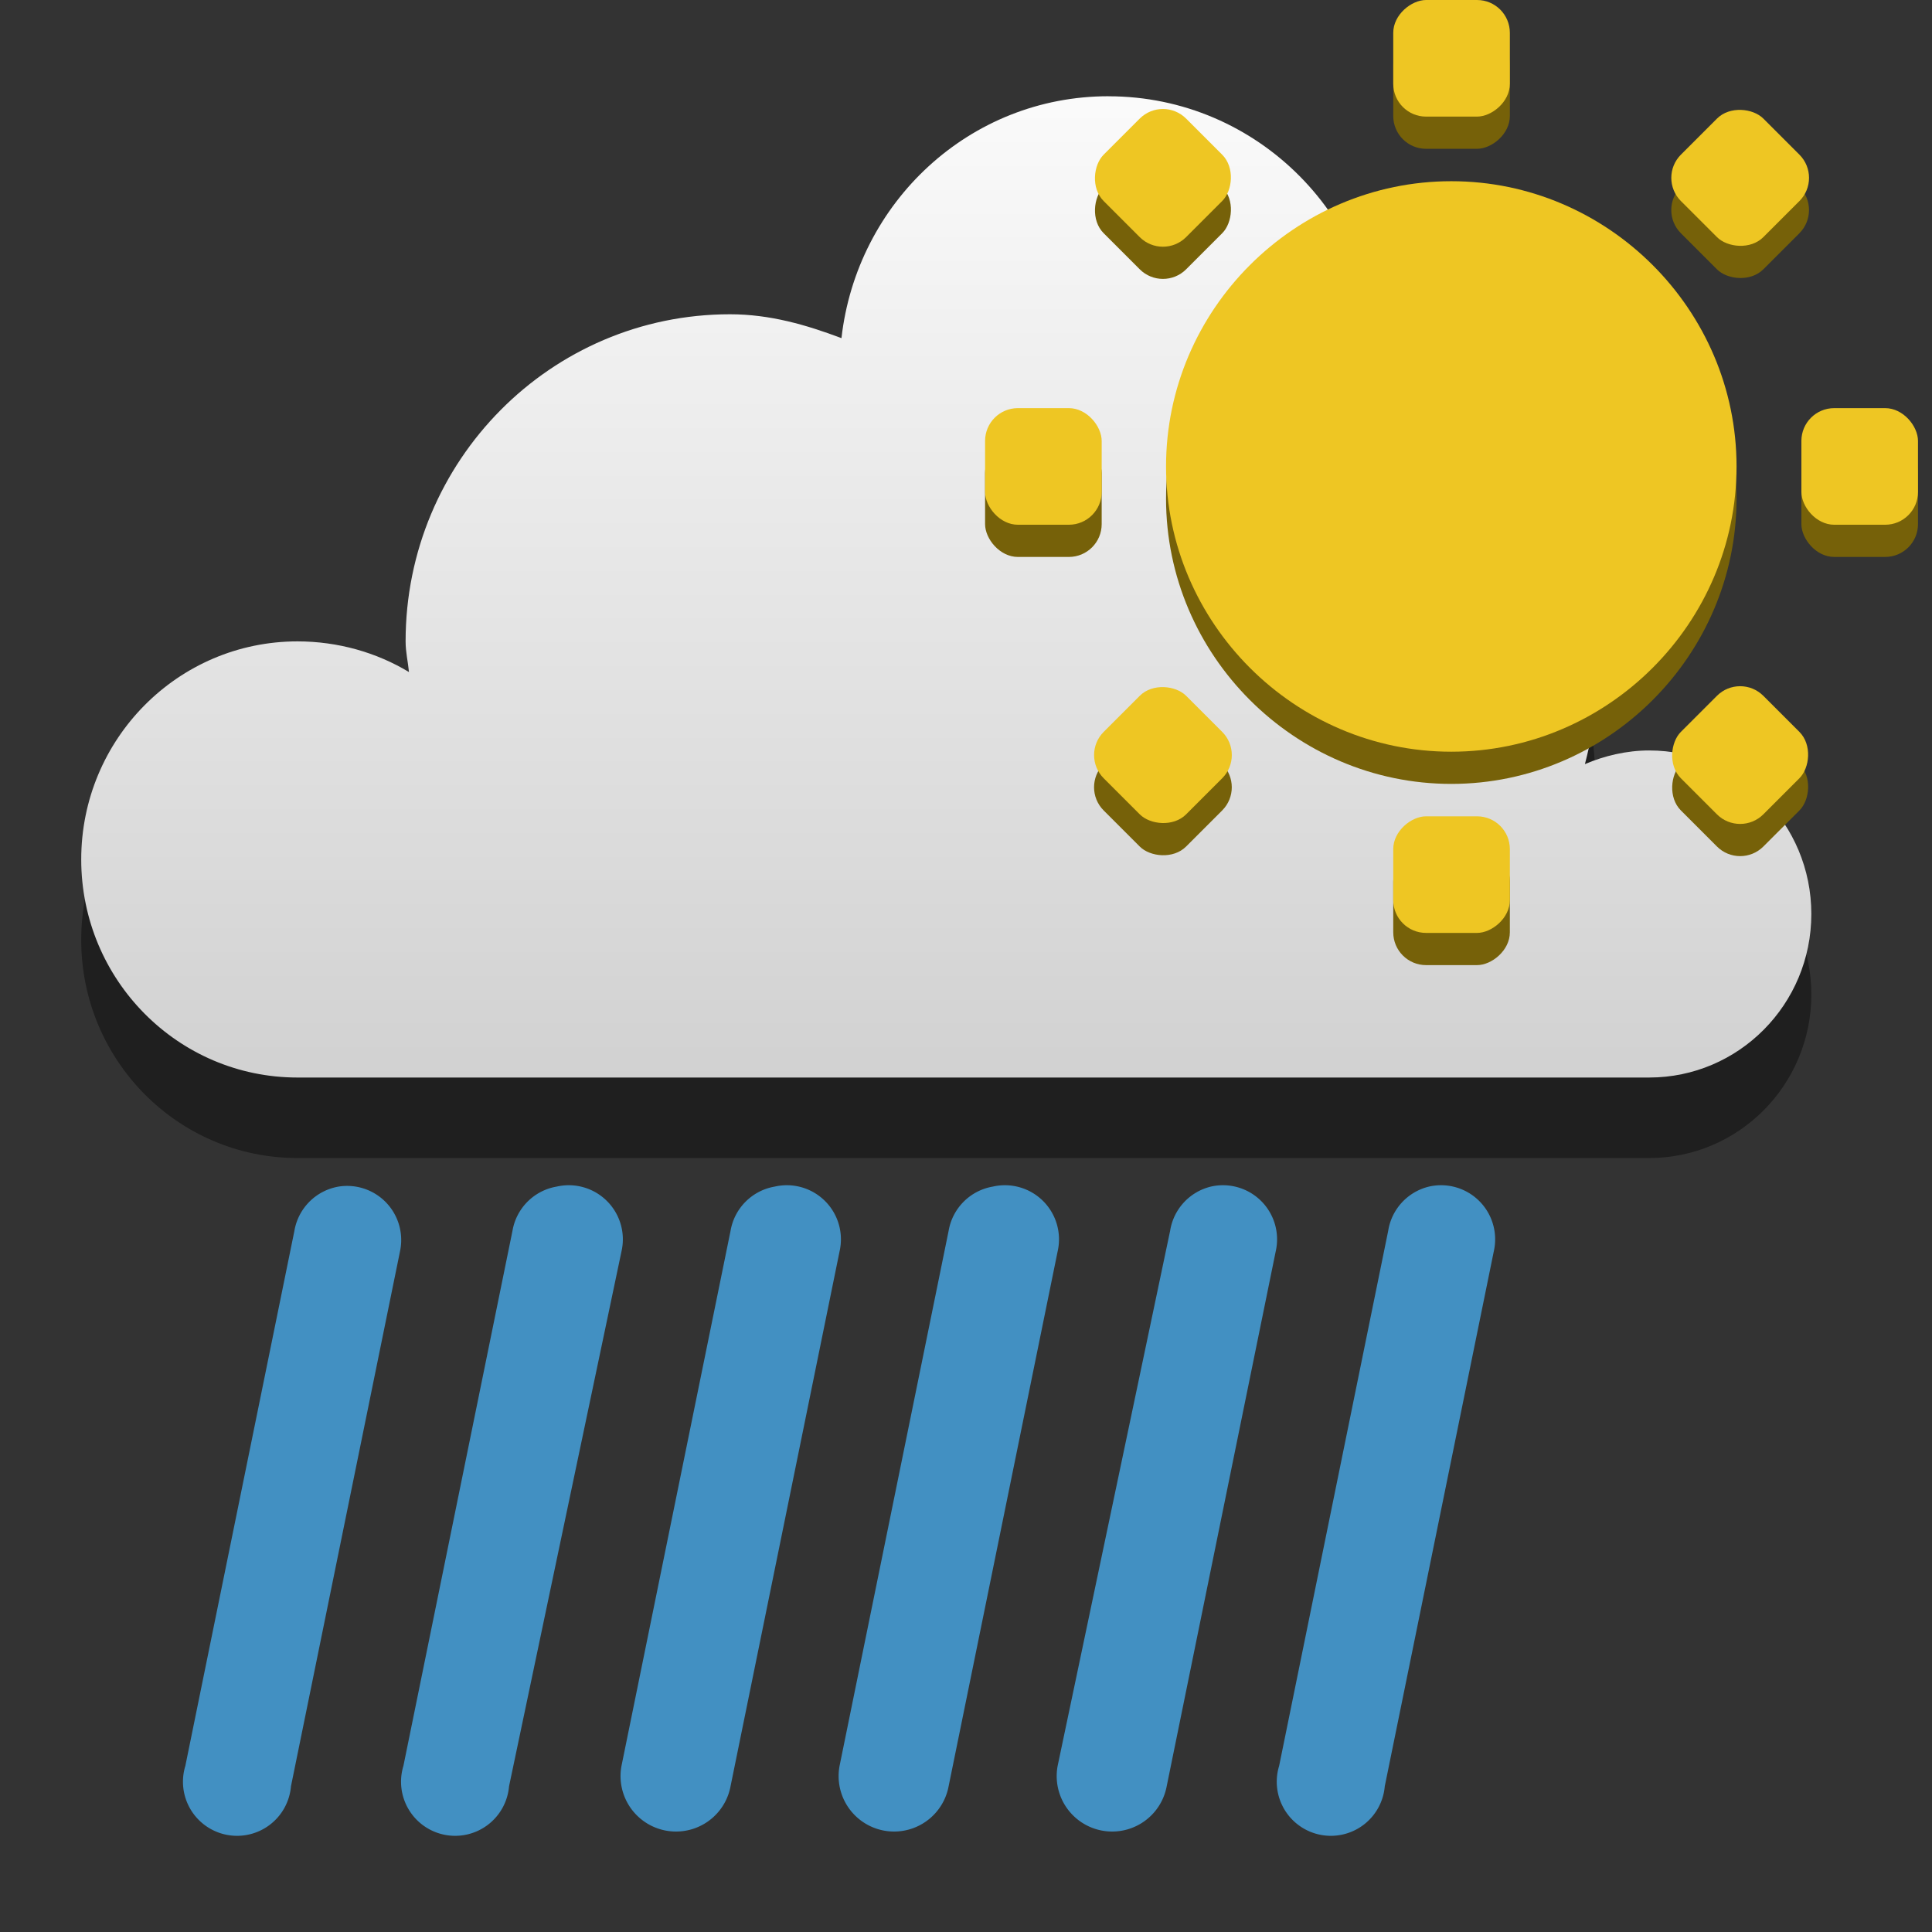 <svg width="48" version="1.1" xmlns="http://www.w3.org/2000/svg" height="48" xmlns:xlink="http://www.w3.org/1999/xlink">
<rect width="100%" height="100%" fill="#333333" stroke="none"/>
<defs>
<linearGradient id="linearGradient3766">
<stop offset="0" style="stop-color:#fff"/>
<stop offset="1" style="stop-color:#c8c8c8"/>
</linearGradient>
<linearGradient gradientTransform="matrix(2.709,0,0,2.709,-596.778,-747.985)" xlink:href="#linearGradient3766" id="linearGradient3772" y1="276" x1="231" y2="288" x2="231" gradientUnits="userSpaceOnUse"/>
</defs>
<g style="color:#000">
<path style="opacity:.4" d="m 27.538,4.391 c -3.449,0 -6.25,2.636 -6.632,6.01 -0.878,-0.331 -1.778,-0.593 -2.77,-0.593 -4.451,0 -8.059,3.639 -8.059,8.127 0,0.266 0.059,0.503 0.084,0.762 -0.805,-0.486 -1.764,-0.762 -2.77,-0.762 -2.967,0 -5.373,2.426 -5.373,5.418 0,2.992 2.406,5.418 5.373,5.418 h 33.581 c 2.226,0 4.03,-1.819 4.03,-4.063 0,-2.244 -1.804,-4.063 -4.03,-4.063 -0.556,0 -1.113,0.133 -1.595,0.339 0.141,-0.547 0.252,-1.101 0.252,-1.693 0,-3.33 -2.4,-6.036 -5.541,-6.603 0.113,-0.491 0.168,-0.998 0.168,-1.524 0,-3.74 -3.007,-6.772 -6.716,-6.772 z"/>
<path style="fill:url(#linearGradient3772)" d="m 27.538,2.391 c -3.449,0 -6.25,2.636 -6.632,6.01 -0.878,-0.331 -1.778,-0.593 -2.77,-0.593 -4.451,0 -8.059,3.639 -8.059,8.127 0,0.266 0.059,0.503 0.084,0.762 -0.805,-0.486 -1.764,-0.762 -2.77,-0.762 -2.967,0 -5.373,2.426 -5.373,5.418 0,2.992 2.406,5.418 5.373,5.418 h 33.581 c 2.226,0 4.03,-1.819 4.03,-4.063 0,-2.244 -1.804,-4.063 -4.03,-4.063 -0.556,0 -1.113,0.133 -1.595,0.339 0.141,-0.547 0.252,-1.101 0.252,-1.693 0,-3.33 -2.4,-6.036 -5.541,-6.603 0.113,-0.491 0.168,-0.998 0.168,-1.524 0,-3.74 -3.007,-6.772 -6.716,-6.772 z"/>
</g>
<g style="color:#bebebe;fill:#766109">
<path d="m 36.057,5.302 c -3.893,0 -7.087,3.195 -7.087,7.087 0,3.893 3.195,7.087 7.087,7.087 3.893,0 7.087,-3.195 7.087,-7.087 0,-3.893 -3.195,-7.087 -7.087,-7.087 z "/>
<rect width="2.897" x="24.474" y="10.94" rx="0.815" height="2.897"/>
<rect width="2.897" x="44.755" y="10.94" rx="0.815" height="2.897"/>
<rect width="2.897" x="0.8" y="-37.512" rx="0.815" height="2.897" transform="rotate(90)"/>
<rect width="2.897" x="21.081" y="-37.512" rx="0.815" height="2.897" transform="rotate(90)"/>
<rect width="2.897" x="-28.329" y="-35.709" rx="0.815" height="2.897" transform="rotate(135)"/>
<rect width="2.897" x="-8.048" y="-35.709" rx="0.815" height="2.897" transform="rotate(135)"/>
<rect width="2.897" x="22.672" y="-18.189" rx="0.815" height="2.897" transform="rotate(45)"/>
<rect width="2.897" x="42.953" y="-18.189" rx="0.815" height="2.897" transform="rotate(45)"/>
</g>
<g style="color:#000;fill:#4290c2">
<path d="m 8.415,29.48 a 1.344,1.344 0 0 0 -1.101,1.101 l -2.709,13.291 a 1.344,1.344 0 1 0 2.624,0.508 l 2.709,-13.291 A 1.344,1.344 0 0 0 8.415,29.48 Z"/>
<path d="m 13.833,29.48 a 1.344,1.344 0 0 0 -1.101,1.101 l -2.709,13.291 a 1.344,1.344 0 1 0 2.624,0.508 l 2.794,-13.291 A 1.344,1.344 0 0 0 13.833,29.48 Z"/>
<path d="m 19.251,29.48 a 1.344,1.344 0 0 0 -1.101,1.101 l -2.709,13.291 a 1.378,1.378 0 1 0 2.709,0.508 l 2.709,-13.291 A 1.344,1.344 0 0 0 19.251,29.48 Z"/>
<path d="m 24.669,29.48 a 1.344,1.344 0 0 0 -1.101,1.101 l -2.709,13.291 a 1.378,1.378 0 1 0 2.709,0.508 l 2.709,-13.291 A 1.344,1.344 0 0 0 24.669,29.48 Z"/>
<path d="m 30.087,29.48 a 1.344,1.344 0 0 0 -1.016,1.101 l -2.794,13.291 a 1.378,1.378 0 1 0 2.709,0.508 l 2.709,-13.291 A 1.344,1.344 0 0 0 30.087,29.48 Z"/>
<path d="m 35.505,29.48 a 1.344,1.344 0 0 0 -1.016,1.101 l -2.709,13.291 a 1.344,1.344 0 1 0 2.624,0.508 l 2.709,-13.291 A 1.344,1.344 0 0 0 35.505,29.48 Z"/>
</g>
<g style="color:#bebebe;fill:#eec623">
<path d="m 36.057,4.502 c -3.893,0 -7.087,3.195 -7.087,7.087 0,3.893 3.195,7.087 7.087,7.087 3.893,0 7.087,-3.195 7.087,-7.087 0,-3.893 -3.195,-7.087 -7.087,-7.087 z "/>
<rect width="2.897" x="24.474" y="10.14" rx="0.815" height="2.897"/>
<rect width="2.897" x="44.755" y="10.14" rx="0.815" height="2.897"/>
<rect width="2.897" x="0" y="-37.512" rx="0.815" height="2.897" transform="rotate(90)"/>
<rect width="2.897" x="20.281" y="-37.512" rx="0.815" height="2.897" transform="rotate(90)"/>
<rect width="2.897" x="-28.895" y="-35.144" rx="0.815" height="2.897" transform="rotate(135)"/>
<rect width="2.897" x="-8.614" y="-35.144" rx="0.815" height="2.897" transform="rotate(135)"/>
<rect width="2.897" x="22.106" y="-18.754" rx="0.815" height="2.897" transform="rotate(45)"/>
<rect width="2.897" x="42.387" y="-18.754" rx="0.815" height="2.897" transform="rotate(45)"/>
</g>
</svg>
